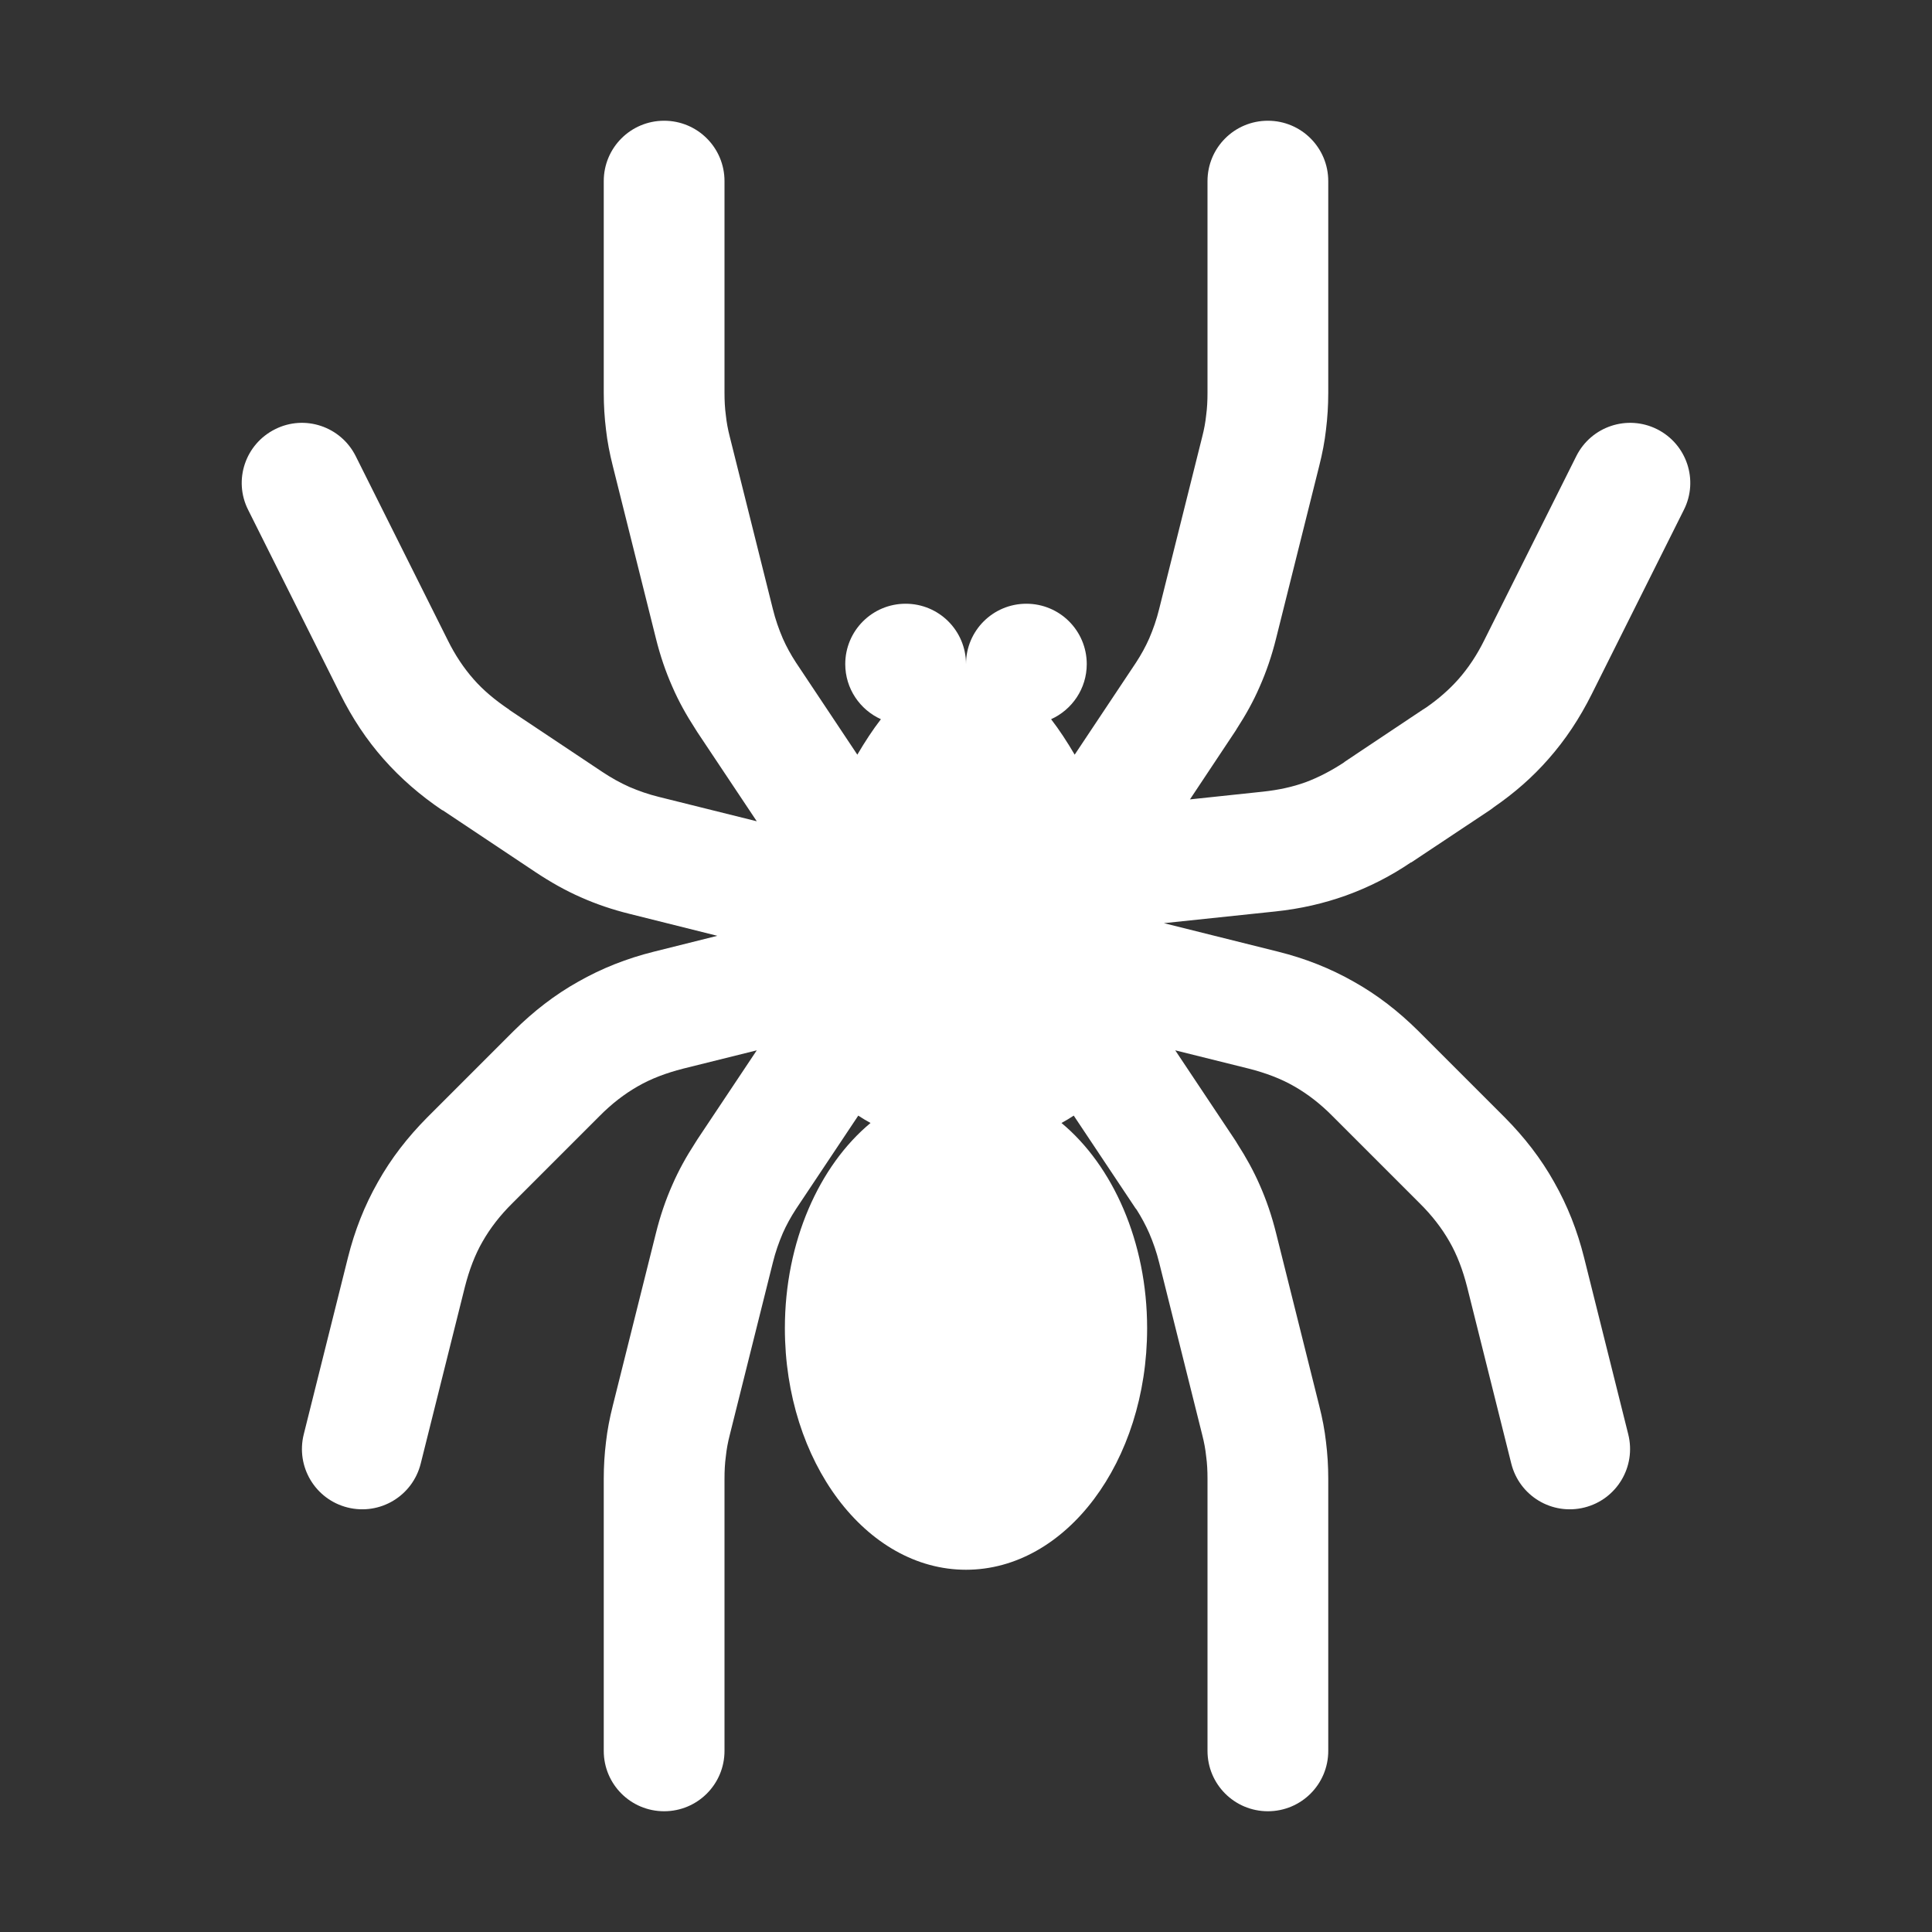 <?xml version="1.0" encoding="UTF-8"?>
<!DOCTYPE svg PUBLIC "-//W3C//DTD SVG 1.1//EN" "http://www.w3.org/Graphics/SVG/1.1/DTD/svg11.dtd">
<svg xmlns="http://www.w3.org/2000/svg" xml:space="preserve" width="1024px" height="1024px" shape-rendering="geometricPrecision" text-rendering="geometricPrecision" image-rendering="optimizeQuality" fill-rule="nonzero" clip-rule="evenodd" viewBox="0 0 10240 10240" xmlns:xlink="http://www.w3.org/1999/xlink">
	<rect x="0" y="0" width="10240" height="10240" fill="#333333" stroke="none"/>
	<title>spider icon</title>
	<desc>spider icon from the IconExperience.com O-Collection. Copyright by INCORS GmbH (www.incors.com).</desc>
	<path id="curve0" fill="#FFFFFF" d="M5626 5952c272,226 454,629 454,1088 0,707 -430,1280 -960,1280 -530,0 -960,-573 -960,-1280 0,-459 182,-862 454,-1088 -22,-12 -44,-25 -65,-39l-320 480c-3,5 -7,10 -10,15 -28,43 -51,85 -70,128 -21,49 -39,100 -53,157l-228 912c-10,39 -17,76 -21,115 -5,36 -7,75 -7,118l0 1442c0,177 -143,320 -320,320 -177,0 -320,-143 -320,-320l0 -1442c0,-68 4,-131 12,-196 7,-62 19,-125 36,-192l228 -912c23,-93 52,-178 88,-259 33,-76 73,-148 121,-222 4,-6 8,-13 12,-19l314 -471 -390 97c-90,23 -170,53 -241,94 -70,40 -138,92 -204,159l-459 459c-67,66 -119,134 -159,204 -41,71 -71,151 -94,241l-234 936c-43,172 -216,276 -388,233 -171,-43 -275,-216 -232,-388l234 -936c36,-144 88,-276 159,-401 70,-125 157,-237 261,-342l459 -459c105,-104 217,-191 342,-261 125,-71 257,-123 401,-159l336 -84 -464 -116c-93,-23 -178,-52 -259,-88 -82,-36 -160,-80 -240,-133l-492 -328 -1 -1 -1 1c-117,-79 -220,-168 -312,-272 -90,-102 -165,-215 -230,-345l-488 -976c-79,-157 -15,-348 143,-427 157,-79 348,-15 427,142l488 976c39,79 85,148 138,208 50,57 113,110 189,161l0 1 492 328c48,32 95,58 144,80 49,21 100,39 157,53l518 129 -314 -471c-4,-6 -8,-13 -12,-19 -48,-74 -88,-146 -121,-222 -36,-81 -65,-166 -88,-259l-228 -912c-17,-67 -29,-130 -36,-192 -8,-65 -12,-128 -12,-196l0 -1122c0,-177 143,-320 320,-320 177,0 320,143 320,320l0 1122c0,43 2,81 7,118 4,39 11,76 21,115l228 912c14,57 32,108 53,157 19,43 42,85 70,128 3,5 7,10 10,15l315 473c40,-68 81,-131 125,-188 -111,-50 -189,-162 -189,-292 0,-177 143,-320 320,-320 177,0 320,143 320,320 0,-177 143,-320 320,-320 177,0 320,143 320,320 0,130 -78,242 -189,292 44,57 85,120 125,188l315 -473c3,-5 7,-10 10,-15 28,-43 51,-85 70,-128 21,-49 39,-100 53,-157l228 -912c10,-39 17,-76 21,-115 5,-37 7,-75 7,-118l0 -1122c0,-177 143,-320 320,-320 177,0 320,143 320,320l0 1122c0,68 -4,131 -12,196 -7,62 -19,125 -36,192l-228 912c-23,93 -52,178 -88,259 -33,76 -73,148 -121,222 -4,6 -7,13 -12,19l-236 355 387 -41c83,-9 157,-25 226,-50 67,-25 135,-60 205,-106l0 -1 415 -277c6,-4 13,-8 19,-12 66,-46 122,-95 170,-149 53,-60 99,-129 138,-208l488 -976c79,-157 270,-221 428,-142 157,79 221,270 142,427l-488 976c-65,130 -140,243 -230,345 -84,96 -180,180 -289,255 -8,6 -15,12 -23,17l-415 276 -1 0 -1 0c-109,74 -222,131 -343,175 -120,43 -243,71 -376,85l-590 62 605 151c144,36 276,88 401,159 125,70 237,157 342,261l459 459c104,105 191,217 261,342 71,125 123,257 159,401l234 936c43,172 -61,345 -232,388 -172,43 -345,-61 -388,-233l-234 -936c-23,-90 -53,-170 -94,-241 -40,-70 -92,-138 -159,-204l-459 -459c-66,-67 -134,-119 -204,-159 -71,-41 -151,-71 -241,-94l-390 -97 314 471c6,8 10,16 15,24 47,73 86,144 118,217 36,81 65,166 88,259l228 912c17,67 29,130 36,192 8,65 12,128 12,196l0 1442c0,177 -143,320 -320,320 -177,0 -320,-143 -320,-320l0 -1442c0,-43 -2,-82 -7,-118 -4,-39 -11,-76 -21,-115l-228 -912c-14,-57 -32,-108 -53,-157 -19,-43 -41,-84 -67,-125 -5,-5 -9,-12 -13,-18l-320 -480c-21,14 -43,27 -65,39z"/>
</svg>
